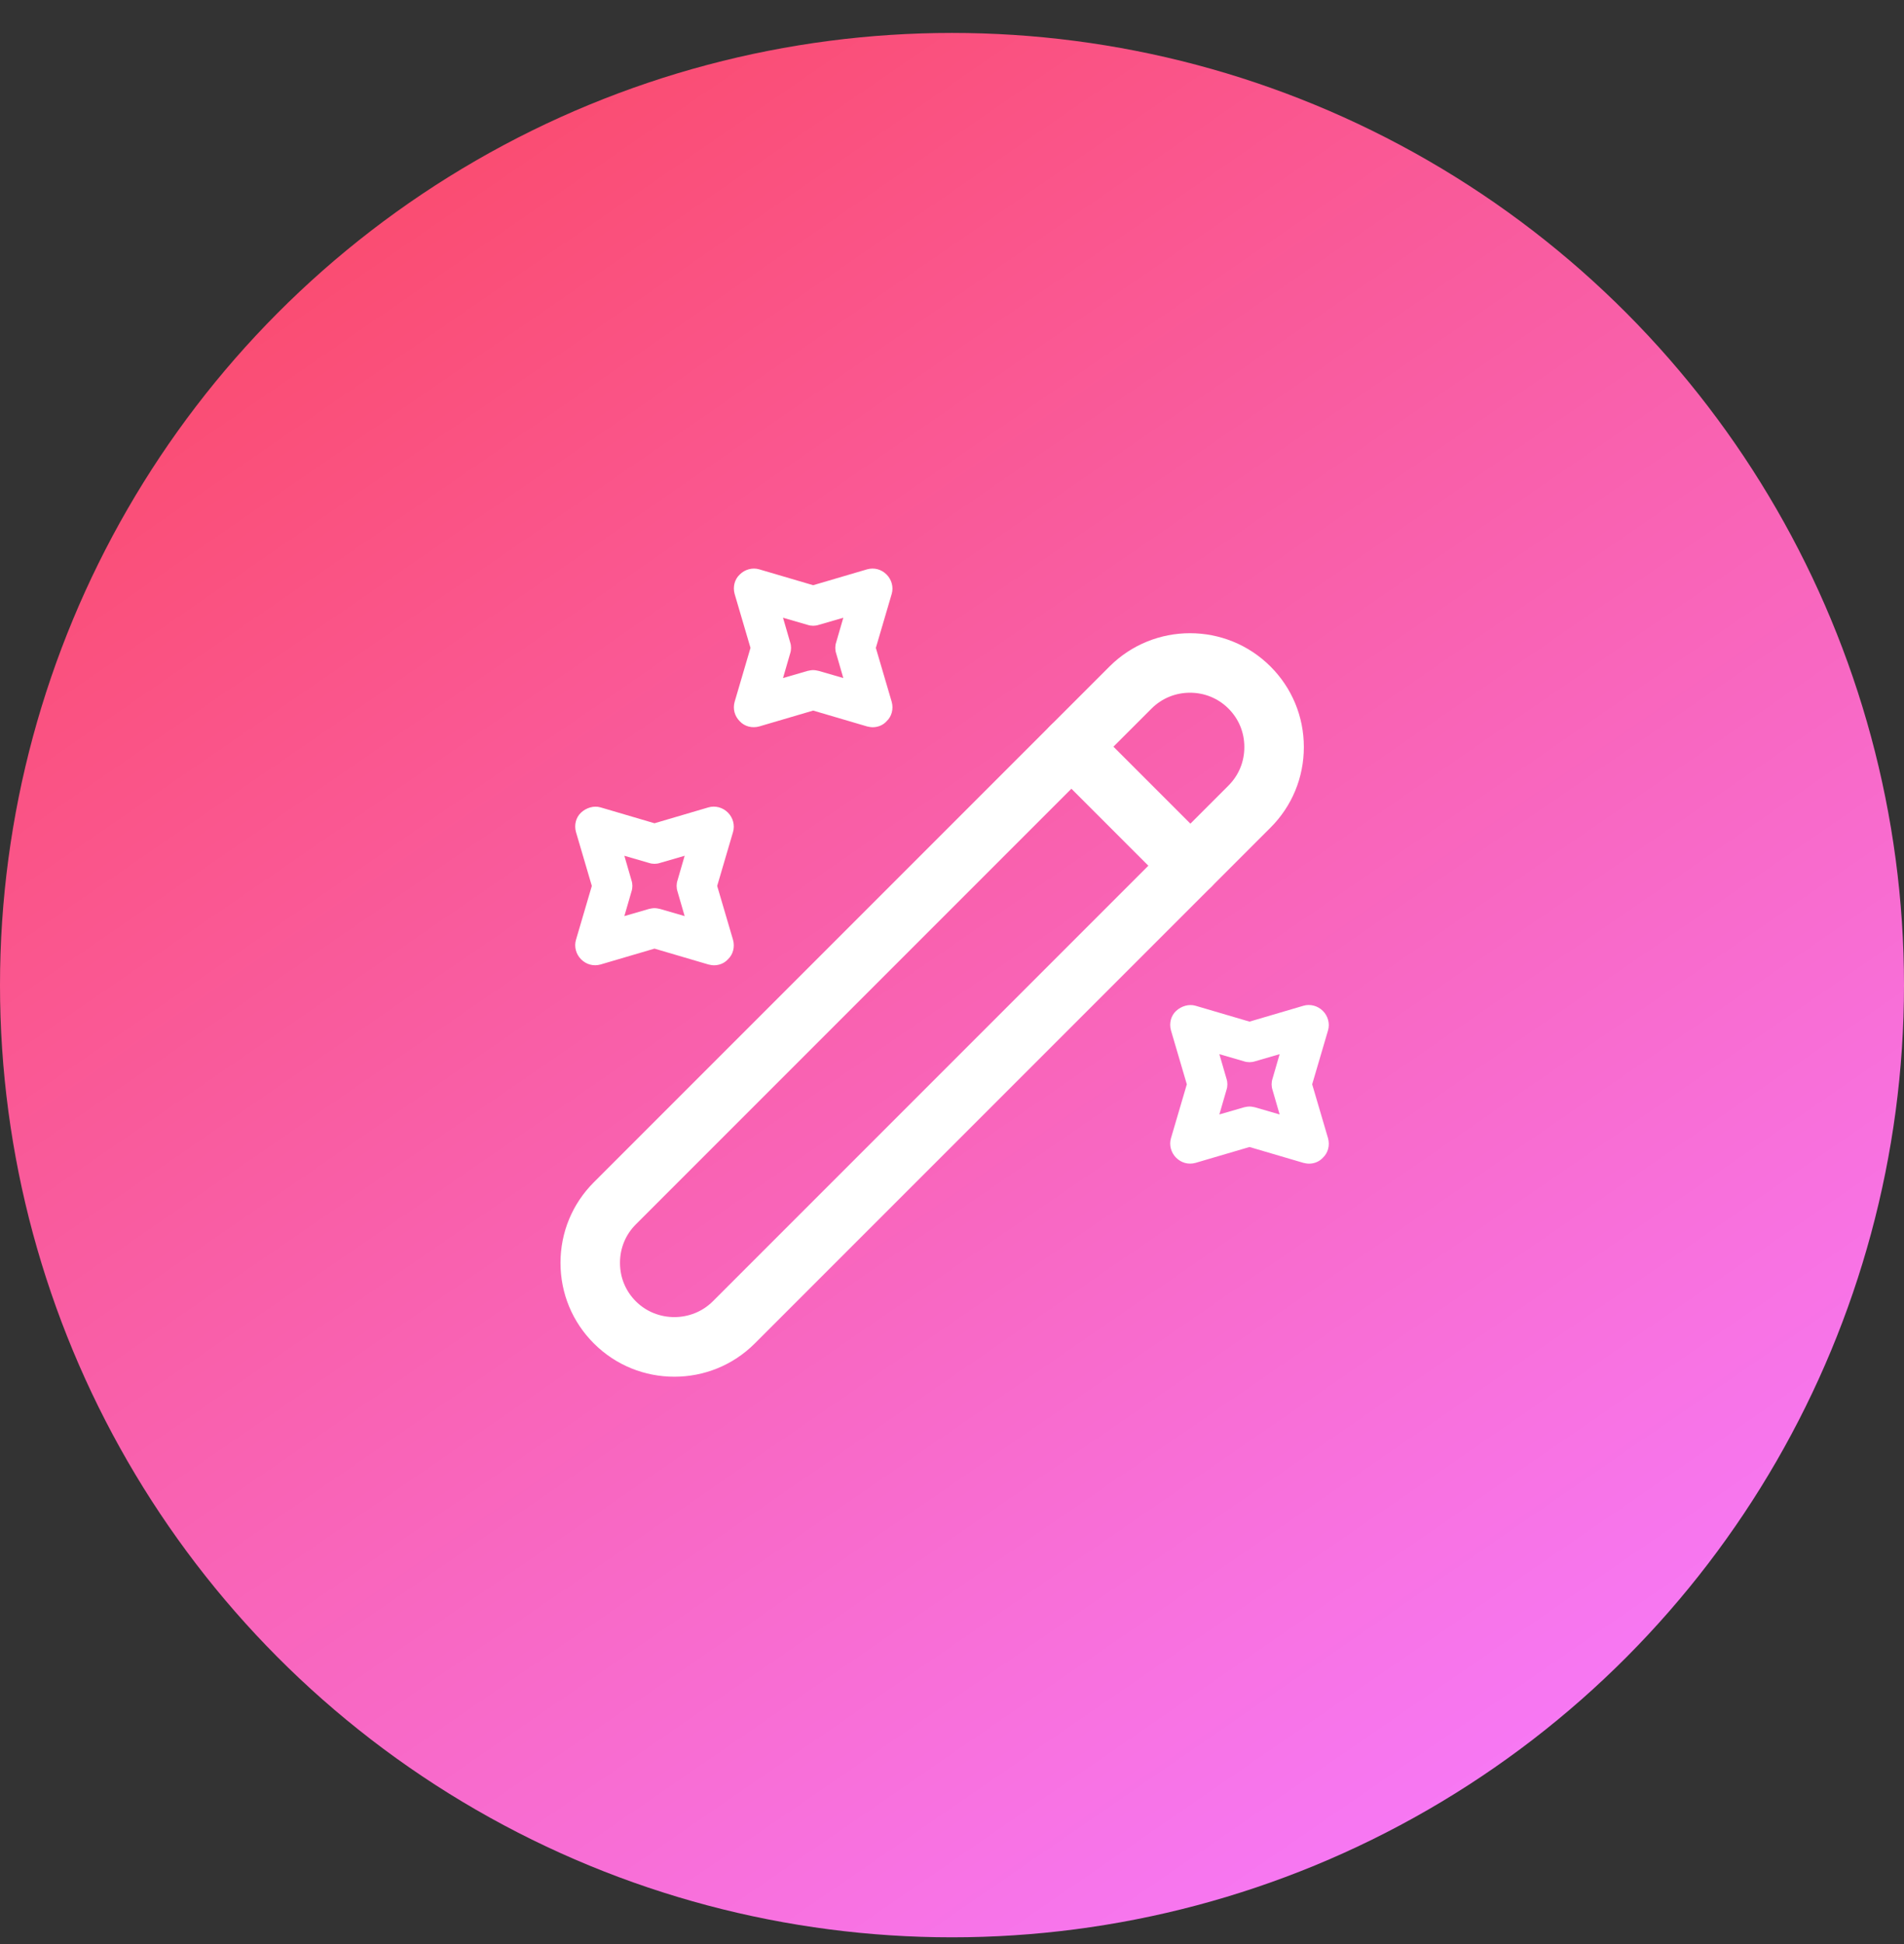 <svg width="48" height="49" viewBox="0 0 48 49" fill="none" xmlns="http://www.w3.org/2000/svg">
<rect x="0" y="0" width="48" height="49" fill="#333333" stroke="none"/>
<circle cx="24" cy="24.83" r="24" fill="url(#paint0_linear_581_22858)"/>
<path d="M17 34.7C16.26 34.7 15.53 34.42 14.97 33.86C14.43 33.32 14.13 32.6 14.13 31.83C14.13 31.06 14.43 30.34 14.97 29.8L27.97 16.8C29.09 15.68 30.91 15.68 32.03 16.8C32.57 17.34 32.87 18.06 32.87 18.83C32.87 19.6 32.57 20.32 32.03 20.86L19.03 33.86C18.47 34.42 17.74 34.7 17 34.7ZM30 17.46C29.65 17.46 29.3 17.59 29.03 17.86L16.03 30.86C15.77 31.12 15.63 31.46 15.63 31.83C15.63 32.2 15.77 32.54 16.03 32.8C16.56 33.33 17.44 33.33 17.97 32.8L30.97 19.8C31.23 19.54 31.37 19.2 31.37 18.83C31.37 18.46 31.23 18.12 30.97 17.86C30.7 17.59 30.35 17.46 30 17.46Z" fill="white"/>
<path d="M30.01 22.57C29.82 22.57 29.63 22.5 29.48 22.35L26.48 19.35C26.19 19.06 26.19 18.58 26.48 18.29C26.77 18 27.25 18 27.54 18.29L30.54 21.29C30.83 21.58 30.83 22.06 30.54 22.35C30.39 22.5 30.2 22.57 30.01 22.57Z" fill="white"/>
<path d="M22 18.33C21.95 18.33 21.91 18.32 21.86 18.31L20.5 17.91L19.14 18.31C18.96 18.36 18.77 18.31 18.65 18.18C18.52 18.05 18.47 17.87 18.52 17.69L18.92 16.33L18.52 14.97C18.47 14.79 18.52 14.6 18.65 14.48C18.78 14.35 18.97 14.3 19.14 14.35L20.5 14.75L21.86 14.35C22.04 14.3 22.22 14.35 22.35 14.48C22.48 14.61 22.53 14.8 22.48 14.97L22.08 16.33L22.48 17.69C22.53 17.87 22.48 18.06 22.35 18.18C22.26 18.28 22.13 18.33 22 18.33ZM20.5 16.89C20.55 16.89 20.59 16.9 20.64 16.91L21.26 17.09L21.08 16.47C21.05 16.38 21.05 16.28 21.08 16.19L21.26 15.57L20.64 15.75C20.55 15.78 20.45 15.78 20.36 15.75L19.74 15.57L19.92 16.19C19.95 16.28 19.95 16.38 19.92 16.47L19.74 17.09L20.36 16.91C20.41 16.9 20.45 16.89 20.5 16.89Z" fill="white"/>
<path d="M18 24.33C17.95 24.33 17.91 24.32 17.86 24.31L16.5 23.91L15.14 24.31C14.96 24.36 14.78 24.31 14.65 24.18C14.52 24.05 14.47 23.86 14.52 23.69L14.92 22.33L14.52 20.97C14.47 20.79 14.52 20.6 14.65 20.48C14.78 20.36 14.97 20.3 15.14 20.35L16.5 20.75L17.86 20.35C18.03 20.3 18.22 20.35 18.35 20.48C18.48 20.61 18.53 20.8 18.48 20.97L18.08 22.33L18.48 23.69C18.53 23.87 18.48 24.06 18.35 24.18C18.26 24.28 18.13 24.33 18 24.33ZM16.5 22.89C16.55 22.89 16.59 22.9 16.64 22.91L17.26 23.09L17.08 22.47C17.05 22.38 17.05 22.28 17.08 22.19L17.26 21.57L16.64 21.75C16.55 21.78 16.45 21.78 16.36 21.75L15.74 21.57L15.92 22.19C15.95 22.28 15.95 22.38 15.92 22.47L15.74 23.09L16.36 22.91C16.41 22.9 16.45 22.89 16.5 22.89Z" fill="white"/>
<path d="M33 29.33C32.95 29.33 32.91 29.32 32.86 29.31L31.5 28.91L30.14 29.31C29.96 29.36 29.78 29.31 29.65 29.18C29.52 29.05 29.47 28.86 29.52 28.69L29.92 27.33L29.52 25.97C29.47 25.79 29.52 25.6 29.65 25.48C29.78 25.36 29.97 25.3 30.14 25.35L31.5 25.75L32.86 25.35C33.03 25.3 33.22 25.35 33.35 25.48C33.48 25.61 33.53 25.8 33.48 25.97L33.08 27.33L33.48 28.69C33.53 28.87 33.48 29.06 33.35 29.18C33.26 29.28 33.13 29.33 33 29.33ZM31.5 27.89C31.55 27.89 31.59 27.9 31.64 27.91L32.26 28.09L32.08 27.47C32.05 27.38 32.05 27.28 32.08 27.19L32.26 26.57L31.64 26.75C31.55 26.78 31.45 26.78 31.36 26.75L30.74 26.57L30.92 27.19C30.95 27.28 30.95 27.38 30.92 27.47L30.74 28.09L31.36 27.91C31.41 27.9 31.45 27.89 31.5 27.89Z" fill="white"/>
<defs>
<linearGradient id="paint0_linear_581_22858" x1="2.4" y1="0.03" x2="36" y2="48.83" gradientUnits="userSpaceOnUse">
<stop stop-color="#FB455B"/>
<stop offset="1" stop-color="#F77AFA"/>
</linearGradient>
</defs>
</svg>
